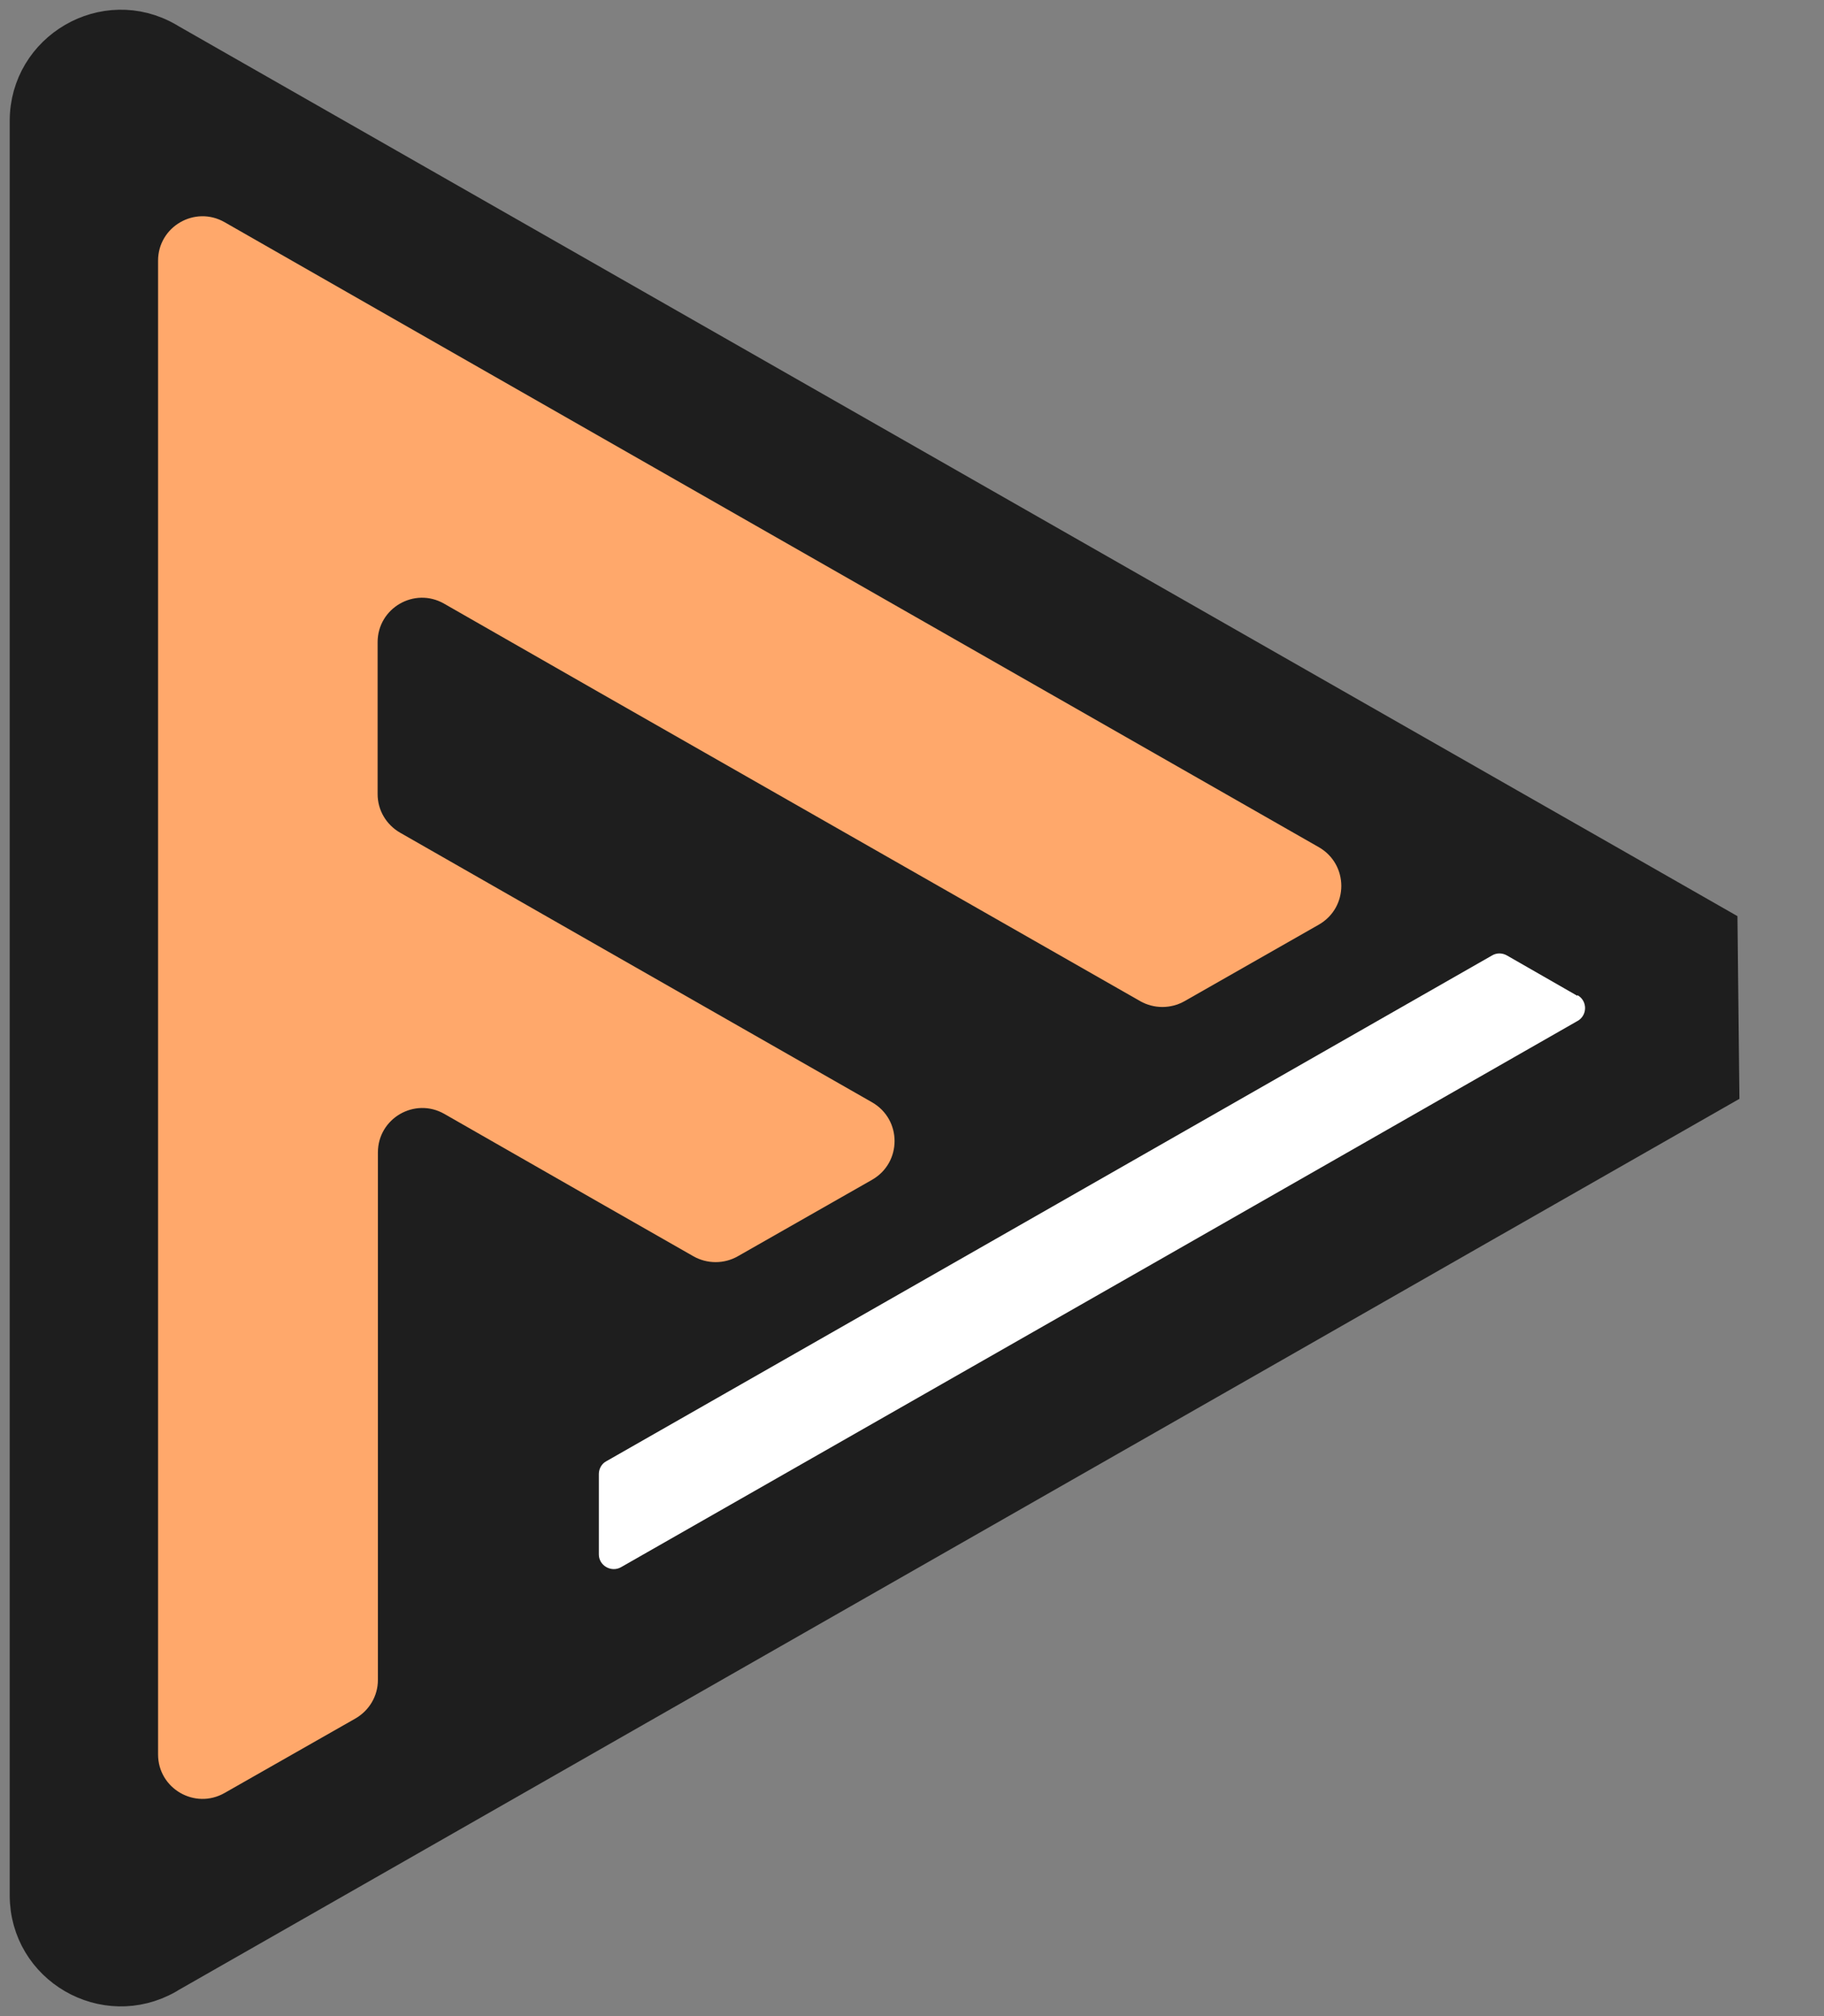 <svg width="38" height="42" viewBox="0 0 38 42" fill="none" xmlns="http://www.w3.org/2000/svg">
<rect x="0" y="0" width="38" height="42" fill="#808080" stroke="none"/>
<path d="M35.801 19.318L33.755 18.149L33.755 18.149L31.394 16.802L31.394 16.802L12.674 6.116L12.674 6.116L8.064 3.484L8.064 3.484L3.496 0.876L3.489 0.871L3.478 0.864L3.467 0.858C2.192 0.122 0.601 1.054 0.601 2.519V39.483C0.601 40.952 2.187 41.871 3.465 41.146L3.477 41.139L3.489 41.131L3.496 41.126L8.064 38.519L8.064 38.519L12.674 35.886L21.864 30.639L21.864 30.639L26.53 27.976L26.53 27.976L31.171 25.324L31.172 25.324L35.837 22.661L35.801 19.318ZM35.296 19.488C35.299 19.483 35.302 19.478 35.305 19.473C35.302 19.478 35.299 19.483 35.296 19.488L35.296 19.488Z" fill="#1E1E1E" stroke="#1E1E1E" stroke-width="0.797"/>
<path d="M12.471 14.417L23.756 20.857C24.04 21.018 24.392 21.018 24.677 20.857L27.476 19.262C28.1 18.904 28.1 18.008 27.476 17.649L12.477 9.084L7.867 6.451L4.678 4.628C4.06 4.276 3.293 4.721 3.293 5.431V36.548C3.293 37.259 4.06 37.704 4.678 37.352L7.403 35.801C7.693 35.634 7.873 35.331 7.873 34.997V24.009C7.873 23.298 8.639 22.853 9.257 23.205L12.477 25.047L14.448 26.172C14.733 26.333 15.085 26.333 15.369 26.172L18.169 24.577C18.793 24.219 18.793 23.323 18.169 22.964L12.477 19.714L8.336 17.347C8.046 17.18 7.867 16.877 7.867 16.543V13.379C7.867 12.668 8.633 12.223 9.251 12.575L12.471 14.417Z" fill="#FFA86B"/>
<path d="M32.865 20.732C33.075 20.849 33.075 21.152 32.865 21.269L28.669 23.667L24.027 26.319L19.361 28.982L12.94 32.647C12.736 32.764 12.476 32.616 12.476 32.381V30.706C12.476 30.595 12.538 30.49 12.631 30.441L17.266 27.796L21.932 25.132L26.573 22.481L31.085 19.904C31.178 19.848 31.295 19.848 31.394 19.904L32.859 20.744L32.865 20.732Z" fill="white"/>
</svg>
